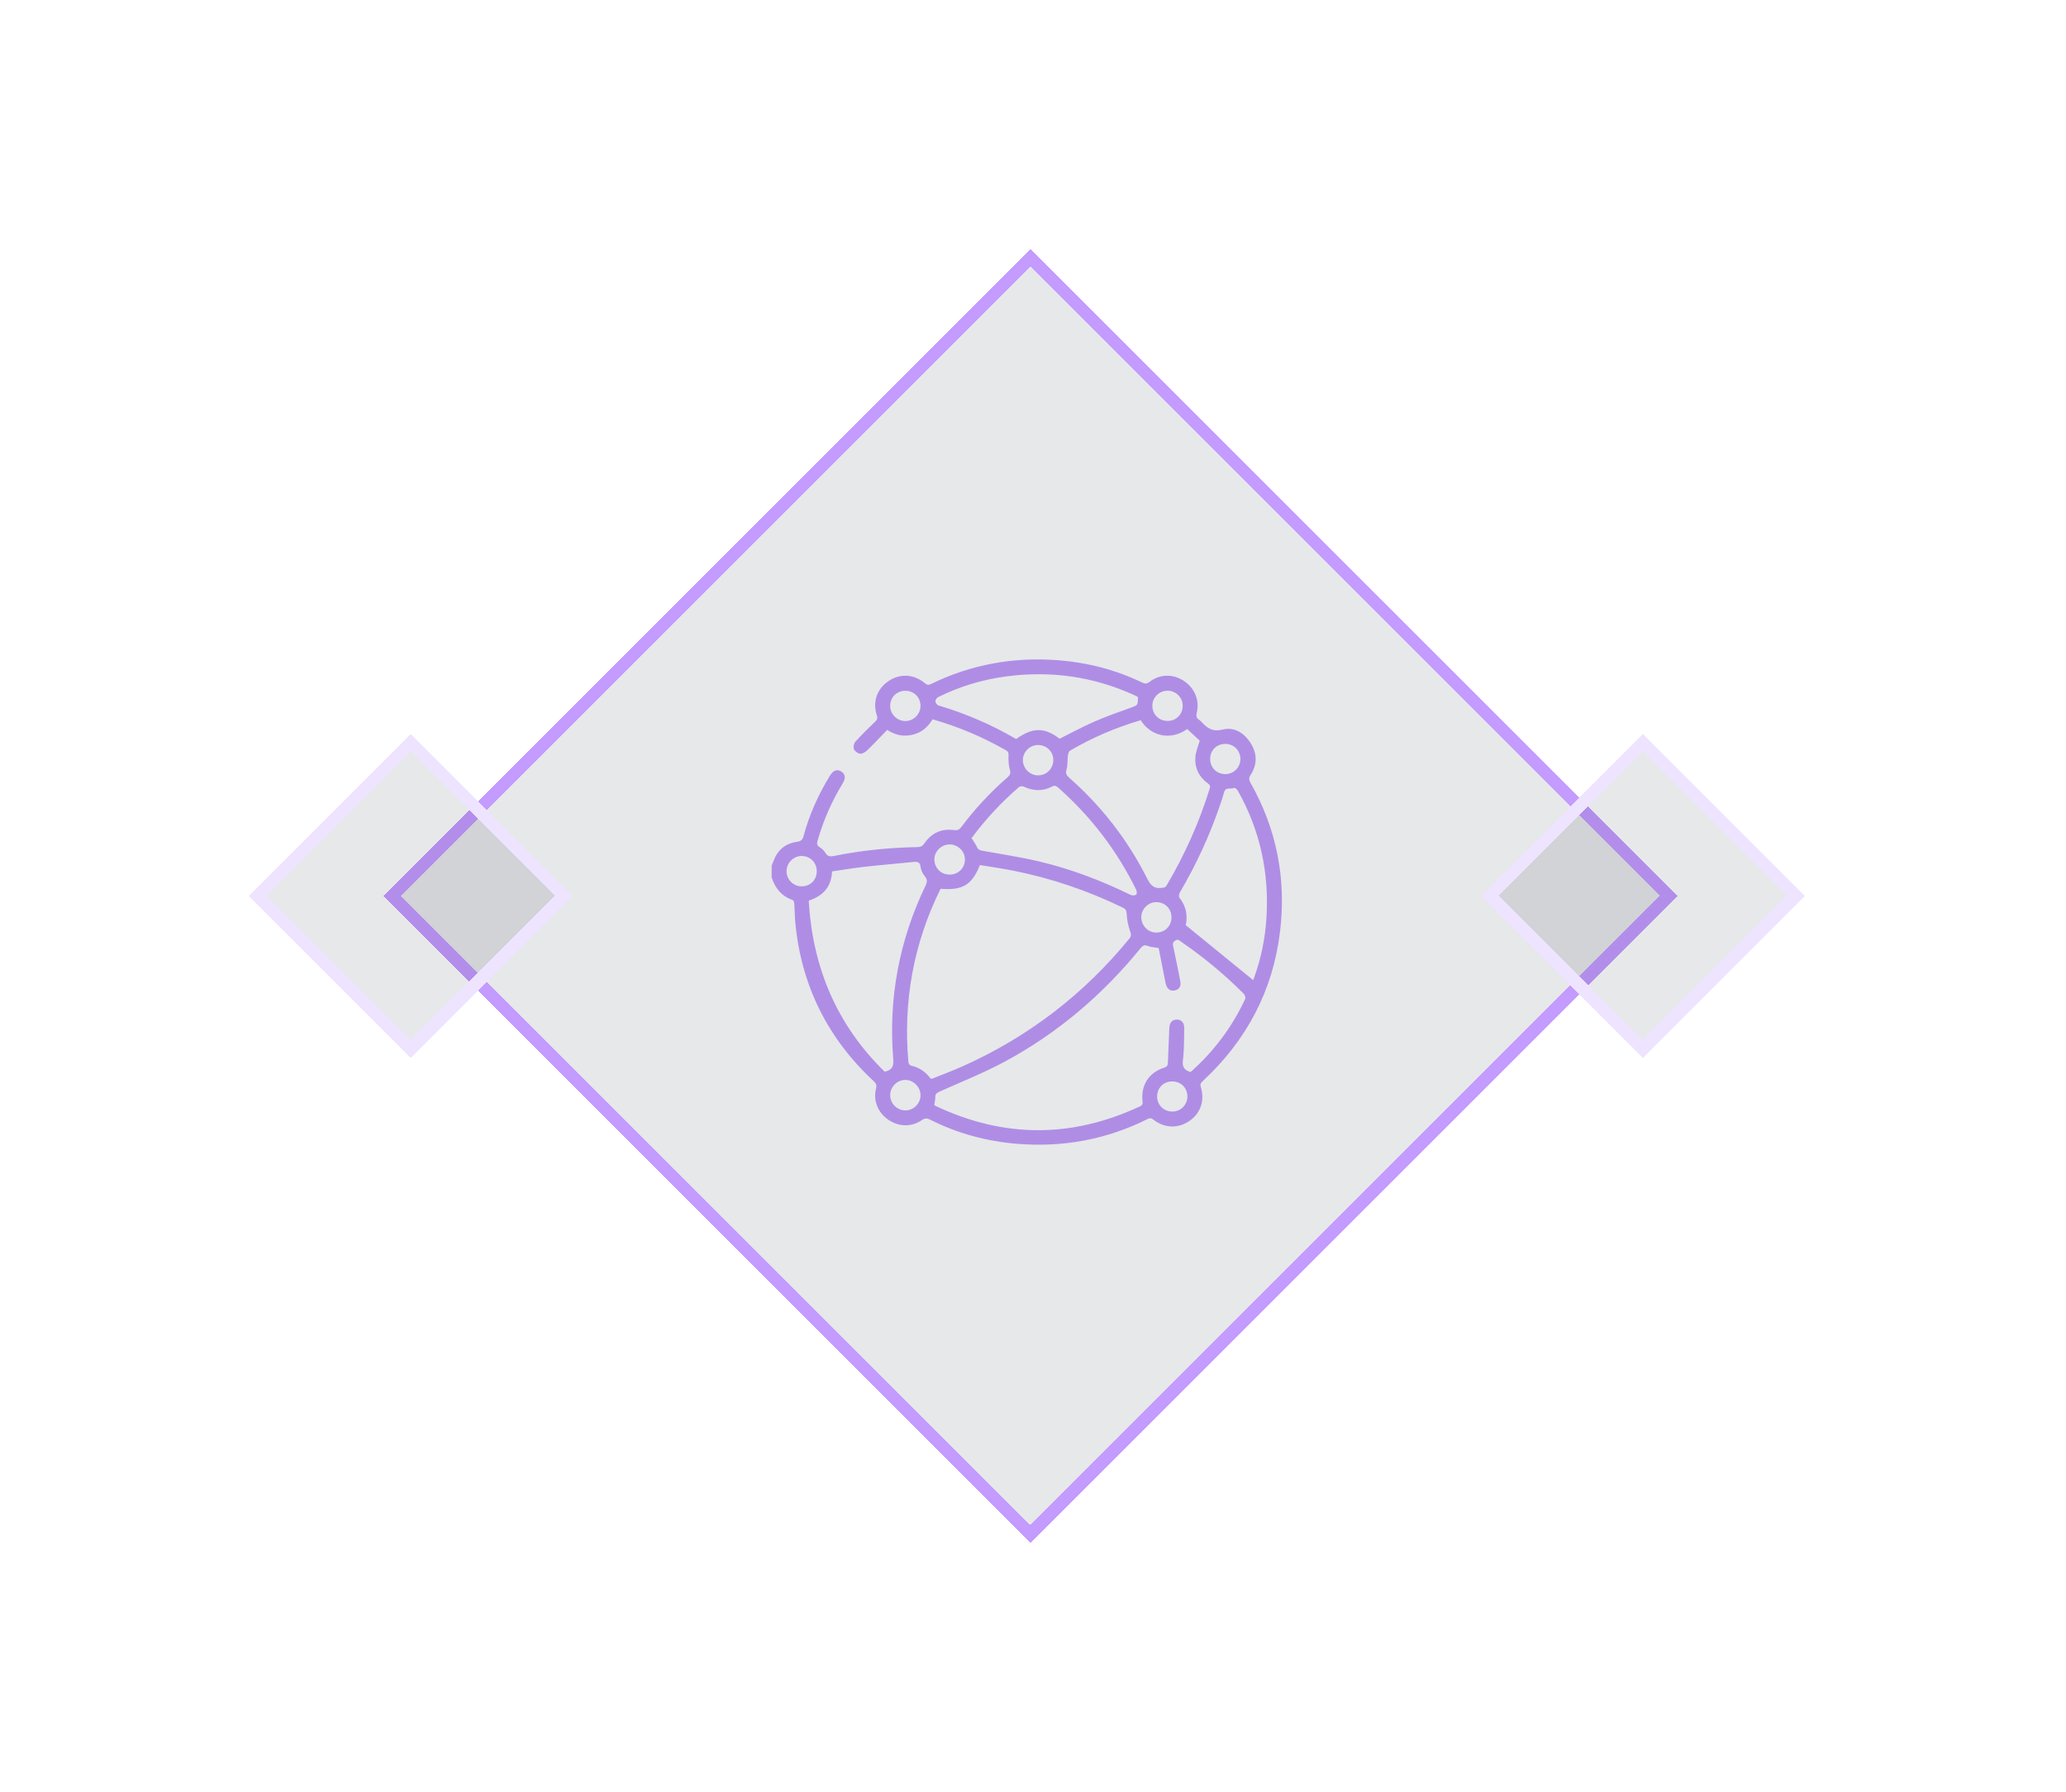 <svg width="166" height="144" viewBox="0 0 166 144" fill="none" xmlns="http://www.w3.org/2000/svg">
<g filter="url(#filter0_d_1842_348)">
<rect x="82.783" y="20.012" width="73.531" height="73.531" transform="rotate(45 82.783 20.012)" fill="#101C2B" fill-opacity="0.1" shape-rendering="crispEdges"/>
<rect x="82.783" y="20.719" width="72.531" height="72.531" transform="rotate(45 82.783 20.719)" stroke="#C49BFF" shape-rendering="crispEdges"/>
</g>
<path d="M62.001 69.565C62.045 69.457 62.092 69.352 62.132 69.243C62.454 68.34 63.083 67.784 64.044 67.656C64.363 67.614 64.485 67.486 64.565 67.19C65.031 65.47 65.753 63.857 66.686 62.336C66.953 61.901 67.256 61.793 67.597 62.009C67.921 62.213 67.97 62.53 67.72 62.938C66.831 64.392 66.157 65.938 65.689 67.574C65.623 67.804 65.629 67.955 65.862 68.094C66.039 68.2 66.209 68.359 66.312 68.535C66.495 68.844 66.71 68.856 67.039 68.789C69.239 68.343 71.467 68.12 73.712 68.081C73.976 68.076 74.129 68.001 74.285 67.77C74.848 66.939 75.661 66.579 76.662 66.712C76.948 66.75 77.091 66.668 77.25 66.454C78.345 64.996 79.581 63.666 80.959 62.466C81.159 62.292 81.229 62.158 81.143 61.87C81.033 61.501 81.021 61.093 81.035 60.704C81.043 60.496 81.003 60.398 80.83 60.299C78.975 59.24 77.022 58.409 74.93 57.81C74.568 58.418 74.062 58.867 73.351 59.042C72.642 59.217 71.975 59.111 71.283 58.662C70.759 59.204 70.236 59.763 69.687 60.295C69.539 60.439 69.304 60.59 69.121 60.576C68.937 60.563 68.684 60.384 68.614 60.215C68.547 60.052 68.604 59.748 68.727 59.612C69.231 59.05 69.773 58.52 70.319 57.998C70.485 57.84 70.53 57.721 70.455 57.494C70.097 56.413 70.463 55.364 71.386 54.74C72.323 54.108 73.437 54.17 74.338 54.925C74.5 55.06 74.611 55.067 74.793 54.978C78.04 53.392 81.478 52.778 85.079 53.067C87.412 53.254 89.646 53.835 91.757 54.848C91.985 54.957 92.138 54.974 92.359 54.805C93.184 54.173 94.214 54.148 95.085 54.701C95.973 55.264 96.405 56.263 96.16 57.271C96.097 57.529 96.121 57.7 96.34 57.846C96.417 57.897 96.486 57.963 96.548 58.031C97.003 58.526 97.433 58.834 98.236 58.635C99.202 58.396 99.999 58.929 100.513 59.765C101.022 60.593 101.015 61.454 100.489 62.274C100.336 62.512 100.336 62.664 100.471 62.902C102.573 66.618 103.354 70.604 102.855 74.825C102.289 79.611 100.164 83.624 96.616 86.906C96.458 87.052 96.423 87.169 96.488 87.382C96.819 88.466 96.454 89.49 95.55 90.103C94.643 90.716 93.557 90.677 92.657 89.975C92.49 89.845 92.376 89.85 92.199 89.938C88.902 91.589 85.403 92.224 81.732 91.927C79.276 91.728 76.933 91.096 74.732 89.985C74.471 89.853 74.302 89.862 74.061 90.028C73.233 90.595 72.194 90.564 71.362 89.985C70.53 89.406 70.145 88.445 70.388 87.486C70.452 87.236 70.411 87.09 70.216 86.909C66.522 83.478 64.415 79.266 63.911 74.271C63.857 73.733 63.86 73.189 63.821 72.649C63.813 72.537 63.759 72.358 63.684 72.332C62.79 72.024 62.279 71.379 62.001 70.516C62.001 70.199 62.001 69.882 62.001 69.565ZM78.735 69.522C78.094 71.125 77.349 71.567 75.589 71.434C75.579 71.442 75.564 71.448 75.56 71.458C73.388 75.862 72.556 80.509 72.99 85.384C72.998 85.48 73.117 85.628 73.207 85.647C73.883 85.788 74.391 86.165 74.787 86.699C74.843 86.694 74.886 86.7 74.921 86.686C75.759 86.346 76.608 86.03 77.431 85.659C82.683 83.295 87.112 79.875 90.743 75.436C90.897 75.248 90.896 75.121 90.815 74.886C90.659 74.435 90.553 73.951 90.529 73.476C90.514 73.199 90.466 73.067 90.213 72.944C87.424 71.588 84.51 70.597 81.467 69.985C80.557 69.801 79.636 69.673 78.735 69.522ZM75.066 88.814C75.11 88.841 75.152 88.873 75.198 88.894C80.659 91.473 86.122 91.478 91.592 88.918C91.809 88.816 91.821 88.695 91.798 88.485C91.664 87.201 92.32 86.189 93.546 85.806C93.774 85.735 93.831 85.614 93.839 85.417C93.876 84.493 93.918 83.568 93.952 82.644C93.969 82.198 94.166 81.954 94.538 81.944C94.924 81.934 95.161 82.19 95.15 82.653C95.133 83.498 95.151 84.35 95.046 85.186C94.981 85.699 95.113 85.975 95.577 86.134C95.601 86.142 95.628 86.141 95.678 86.147C97.535 84.49 99.007 82.535 100.055 80.271C100.101 80.171 100.014 79.949 99.917 79.853C98.386 78.316 96.72 76.934 94.928 75.704C94.78 75.602 94.662 75.427 94.411 75.606C94.169 75.778 94.241 75.947 94.284 76.151C94.475 77.068 94.675 77.984 94.841 78.906C94.913 79.309 94.693 79.567 94.327 79.611C93.957 79.657 93.73 79.428 93.64 78.954C93.463 78.023 93.275 77.094 93.097 76.189C92.767 76.132 92.487 76.132 92.25 76.032C91.953 75.908 91.811 76.002 91.627 76.227C88.583 79.962 84.969 83.044 80.709 85.334C79.028 86.237 77.24 86.946 75.495 87.731C75.278 87.828 75.141 87.915 75.148 88.177C75.154 88.383 75.097 88.591 75.066 88.814ZM71.08 86.132C71.788 85.98 71.808 85.572 71.767 85.064C71.378 80.202 72.256 75.567 74.371 71.164C74.508 70.879 74.518 70.686 74.309 70.428C74.14 70.219 73.998 69.941 73.969 69.681C73.922 69.268 73.713 69.24 73.379 69.275C72.079 69.41 70.776 69.516 69.478 69.662C68.605 69.759 67.739 69.906 66.851 70.034C66.807 71.254 66.158 71.99 64.983 72.384C65.284 77.754 67.24 82.375 71.08 86.132ZM91.654 57.883C89.649 58.473 87.761 59.282 85.977 60.329C85.878 60.387 85.824 60.571 85.807 60.705C85.759 61.08 85.801 61.476 85.697 61.832C85.605 62.143 85.677 62.3 85.901 62.498C88.491 64.779 90.572 67.455 92.13 70.521C92.389 71.03 92.617 71.436 93.297 71.36C93.496 71.338 93.62 71.355 93.737 71.159C95.193 68.7 96.347 66.112 97.195 63.389C97.256 63.193 97.229 63.09 97.055 62.964C96.32 62.431 95.97 61.693 96.051 60.801C96.088 60.392 96.264 59.996 96.397 59.527C96.1 59.252 95.743 58.921 95.392 58.595C93.969 59.587 92.417 59.104 91.654 57.883ZM100.69 78.771C100.705 78.731 100.741 78.646 100.772 78.56C101.328 77.021 101.65 75.434 101.755 73.804C101.989 70.167 101.253 66.741 99.46 63.55C99.401 63.445 99.21 63.295 99.165 63.32C98.906 63.46 98.482 63.212 98.358 63.665C98.257 64.034 98.133 64.397 98.009 64.759C97.179 67.178 96.113 69.491 94.814 71.698C94.742 71.819 94.693 72.054 94.76 72.137C95.314 72.835 95.441 73.609 95.271 74.355C97.103 75.849 98.892 77.306 100.69 78.771ZM78.061 67.362C78.219 67.614 78.386 67.825 78.49 68.064C78.584 68.279 78.723 68.337 78.939 68.375C80.445 68.645 81.961 68.876 83.449 69.224C86.024 69.827 88.481 70.768 90.855 71.926C90.975 71.985 91.182 71.97 91.296 71.902C91.355 71.866 91.346 71.619 91.29 71.505C89.743 68.355 87.648 65.615 85.005 63.285C84.861 63.158 84.752 63.106 84.555 63.209C83.794 63.607 83.026 63.587 82.251 63.218C82.153 63.171 81.958 63.183 81.88 63.251C80.455 64.476 79.188 65.846 78.061 67.362ZM85.138 59.372C86.08 58.903 86.98 58.41 87.915 58.002C88.864 57.587 89.844 57.241 90.821 56.891C91.431 56.672 91.439 56.694 91.428 56.012C91.311 55.955 91.193 55.893 91.072 55.838C87.835 54.373 84.447 53.899 80.926 54.352C78.983 54.603 77.125 55.156 75.372 56.029C75.263 56.083 75.151 56.259 75.157 56.371C75.163 56.486 75.292 56.663 75.404 56.696C77.597 57.345 79.678 58.246 81.644 59.394C82.98 58.444 83.919 58.441 85.138 59.372ZM65.625 70.022C65.627 69.321 65.085 68.783 64.39 68.794C63.75 68.805 63.208 69.352 63.198 69.996C63.188 70.669 63.721 71.225 64.384 71.235C65.096 71.246 65.624 70.73 65.625 70.022ZM76.299 70.29C77.005 70.292 77.539 69.759 77.53 69.059C77.522 68.401 76.958 67.859 76.289 67.867C75.621 67.875 75.063 68.437 75.076 69.088C75.089 69.775 75.612 70.289 76.299 70.29ZM94.126 73.757C94.139 73.048 93.624 72.512 92.92 72.504C92.276 72.496 91.723 73.028 91.702 73.674C91.68 74.363 92.223 74.945 92.896 74.951C93.58 74.958 94.113 74.442 94.126 73.757ZM72.742 55.517C72.054 55.516 71.535 56.028 71.525 56.717C71.516 57.378 72.059 57.937 72.723 57.952C73.382 57.965 73.953 57.413 73.96 56.755C73.969 56.047 73.448 55.517 72.742 55.517ZM83.397 59.876C82.736 59.878 82.183 60.435 82.186 61.097C82.19 61.756 82.757 62.321 83.408 62.315C84.091 62.308 84.621 61.784 84.631 61.106C84.642 60.413 84.101 59.874 83.397 59.876ZM94.201 89.335C94.876 89.33 95.41 88.789 95.405 88.118C95.398 87.424 94.889 86.917 94.196 86.913C93.486 86.91 92.967 87.432 92.973 88.144C92.978 88.813 93.522 89.341 94.201 89.335ZM92.59 56.697C92.581 57.401 93.109 57.94 93.81 57.94C94.499 57.94 95.016 57.431 95.029 56.738C95.042 56.076 94.498 55.52 93.83 55.512C93.155 55.504 92.599 56.035 92.59 56.697ZM72.741 86.792C72.084 86.791 71.528 87.347 71.525 88.008C71.522 88.691 72.083 89.25 72.762 89.241C73.427 89.231 73.969 88.677 73.962 88.012C73.956 87.356 73.391 86.792 72.741 86.792ZM99.665 60.998C99.665 60.322 99.129 59.786 98.456 59.786C97.759 59.787 97.243 60.291 97.234 60.978C97.225 61.684 97.747 62.211 98.456 62.214C99.121 62.216 99.665 61.669 99.665 60.998Z" fill="#AF8DE5"/>
<g filter="url(#filter1_d_1842_348)">
<rect x="132.003" y="59.002" width="18.388" height="18.388" transform="rotate(45 132.003 59.002)" fill="#101C2B" fill-opacity="0.1" shape-rendering="crispEdges"/>
<rect x="132.003" y="59.709" width="17.388" height="17.388" transform="rotate(45 132.003 59.709)" stroke="#EEE4FF" shape-rendering="crispEdges"/>
</g>
<g filter="url(#filter2_d_1842_348)">
<rect x="33.003" y="59.002" width="18.388" height="18.388" transform="rotate(45 33.003 59.002)" fill="#101C2B" fill-opacity="0.1" shape-rendering="crispEdges"/>
<rect x="33.003" y="59.709" width="17.388" height="17.388" transform="rotate(45 33.003 59.709)" stroke="#EEE4FF" shape-rendering="crispEdges"/>
</g>
<defs>
<filter id="filter0_d_1842_348" x="10.789" y="0.012" width="143.988" height="143.989" filterUnits="userSpaceOnUse" color-interpolation-filters="sRGB">
<feFlood flood-opacity="0" result="BackgroundImageFix"/>
<feColorMatrix in="SourceAlpha" type="matrix" values="0 0 0 0 0 0 0 0 0 0 0 0 0 0 0 0 0 0 127 0" result="hardAlpha"/>
<feOffset/>
<feGaussianBlur stdDeviation="10"/>
<feComposite in2="hardAlpha" operator="out"/>
<feColorMatrix type="matrix" values="0 0 0 0 0.737 0 0 0 0 0.308 0 0 0 0 1 0 0 0 0.7 0"/>
<feBlend mode="normal" in2="BackgroundImageFix" result="effect1_dropShadow_1842_348"/>
<feBlend mode="normal" in="SourceGraphic" in2="effect1_dropShadow_1842_348" result="shape"/>
</filter>
<filter id="filter1_d_1842_348" x="99" y="39.002" width="66.006" height="66.005" filterUnits="userSpaceOnUse" color-interpolation-filters="sRGB">
<feFlood flood-opacity="0" result="BackgroundImageFix"/>
<feColorMatrix in="SourceAlpha" type="matrix" values="0 0 0 0 0 0 0 0 0 0 0 0 0 0 0 0 0 0 127 0" result="hardAlpha"/>
<feOffset/>
<feGaussianBlur stdDeviation="10"/>
<feComposite in2="hardAlpha" operator="out"/>
<feColorMatrix type="matrix" values="0 0 0 0 0.914 0 0 0 0 0.775 0 0 0 0 1 0 0 0 0.5 0"/>
<feBlend mode="normal" in2="BackgroundImageFix" result="effect1_dropShadow_1842_348"/>
<feBlend mode="normal" in="SourceGraphic" in2="effect1_dropShadow_1842_348" result="shape"/>
</filter>
<filter id="filter2_d_1842_348" x="0" y="39.002" width="66.006" height="66.005" filterUnits="userSpaceOnUse" color-interpolation-filters="sRGB">
<feFlood flood-opacity="0" result="BackgroundImageFix"/>
<feColorMatrix in="SourceAlpha" type="matrix" values="0 0 0 0 0 0 0 0 0 0 0 0 0 0 0 0 0 0 127 0" result="hardAlpha"/>
<feOffset/>
<feGaussianBlur stdDeviation="10"/>
<feComposite in2="hardAlpha" operator="out"/>
<feColorMatrix type="matrix" values="0 0 0 0 0.914 0 0 0 0 0.775 0 0 0 0 1 0 0 0 0.5 0"/>
<feBlend mode="normal" in2="BackgroundImageFix" result="effect1_dropShadow_1842_348"/>
<feBlend mode="normal" in="SourceGraphic" in2="effect1_dropShadow_1842_348" result="shape"/>
</filter>
</defs>
</svg>
